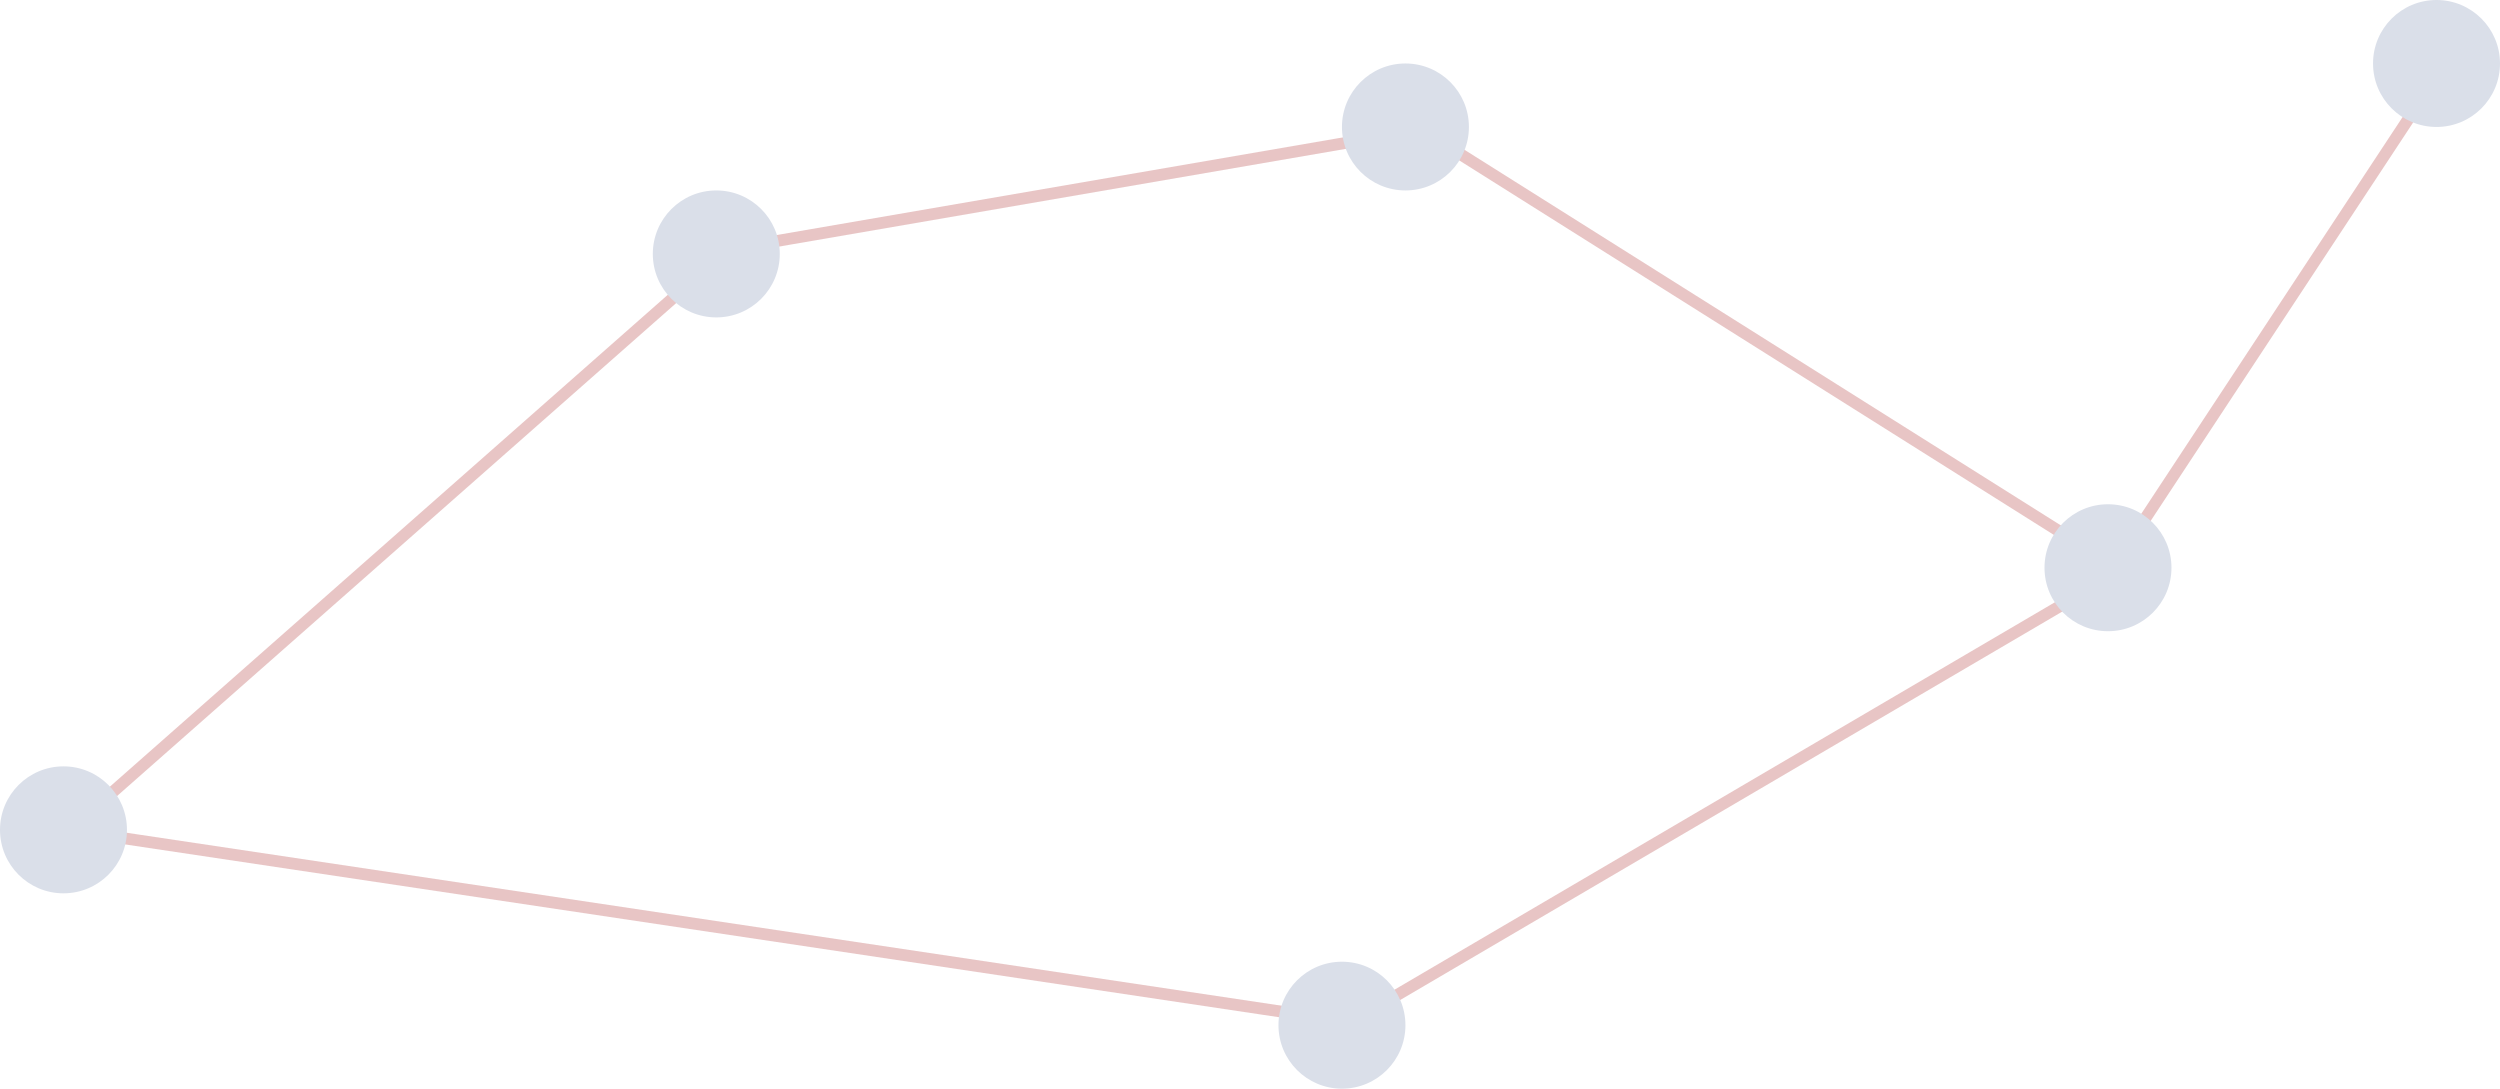 <svg width="7640" height="3327" viewBox="0 0 7640 3327" fill="none" xmlns="http://www.w3.org/2000/svg">
<path d="M189.5 2557L2208.5 777" stroke="#E8C5C5" stroke-width="36"/>
<path d="M4096 3118.5L189.5 2533.5" stroke="#E8C5C5" stroke-width="36"/>
<path d="M2208.5 765L4287.5 406.5" stroke="#E8C5C5" stroke-width="36"/>
<path d="M6438 1768.5L4096 3142.5" stroke="#E8C5C5" stroke-width="36"/>
<path d="M4323 383L6485.5 1745" stroke="#E8C5C5" stroke-width="36"/>
<path d="M6450 1745L7465.5 203.5" stroke="#E8C5C5" stroke-width="36"/>
<circle cx="194" cy="2536" r="194" fill="#DADFE9"/>
<circle cx="2189" cy="776" r="194" fill="#DADFE9"/>
<circle cx="4101" cy="3133" r="194" fill="#DADFE9"/>
<circle cx="4295" cy="388" r="194" fill="#DADFE9"/>
<circle cx="6442" cy="1735" r="194" fill="#DADFE9"/>
<circle cx="7446" cy="194" r="194" fill="#DADFE9"/>
</svg>
